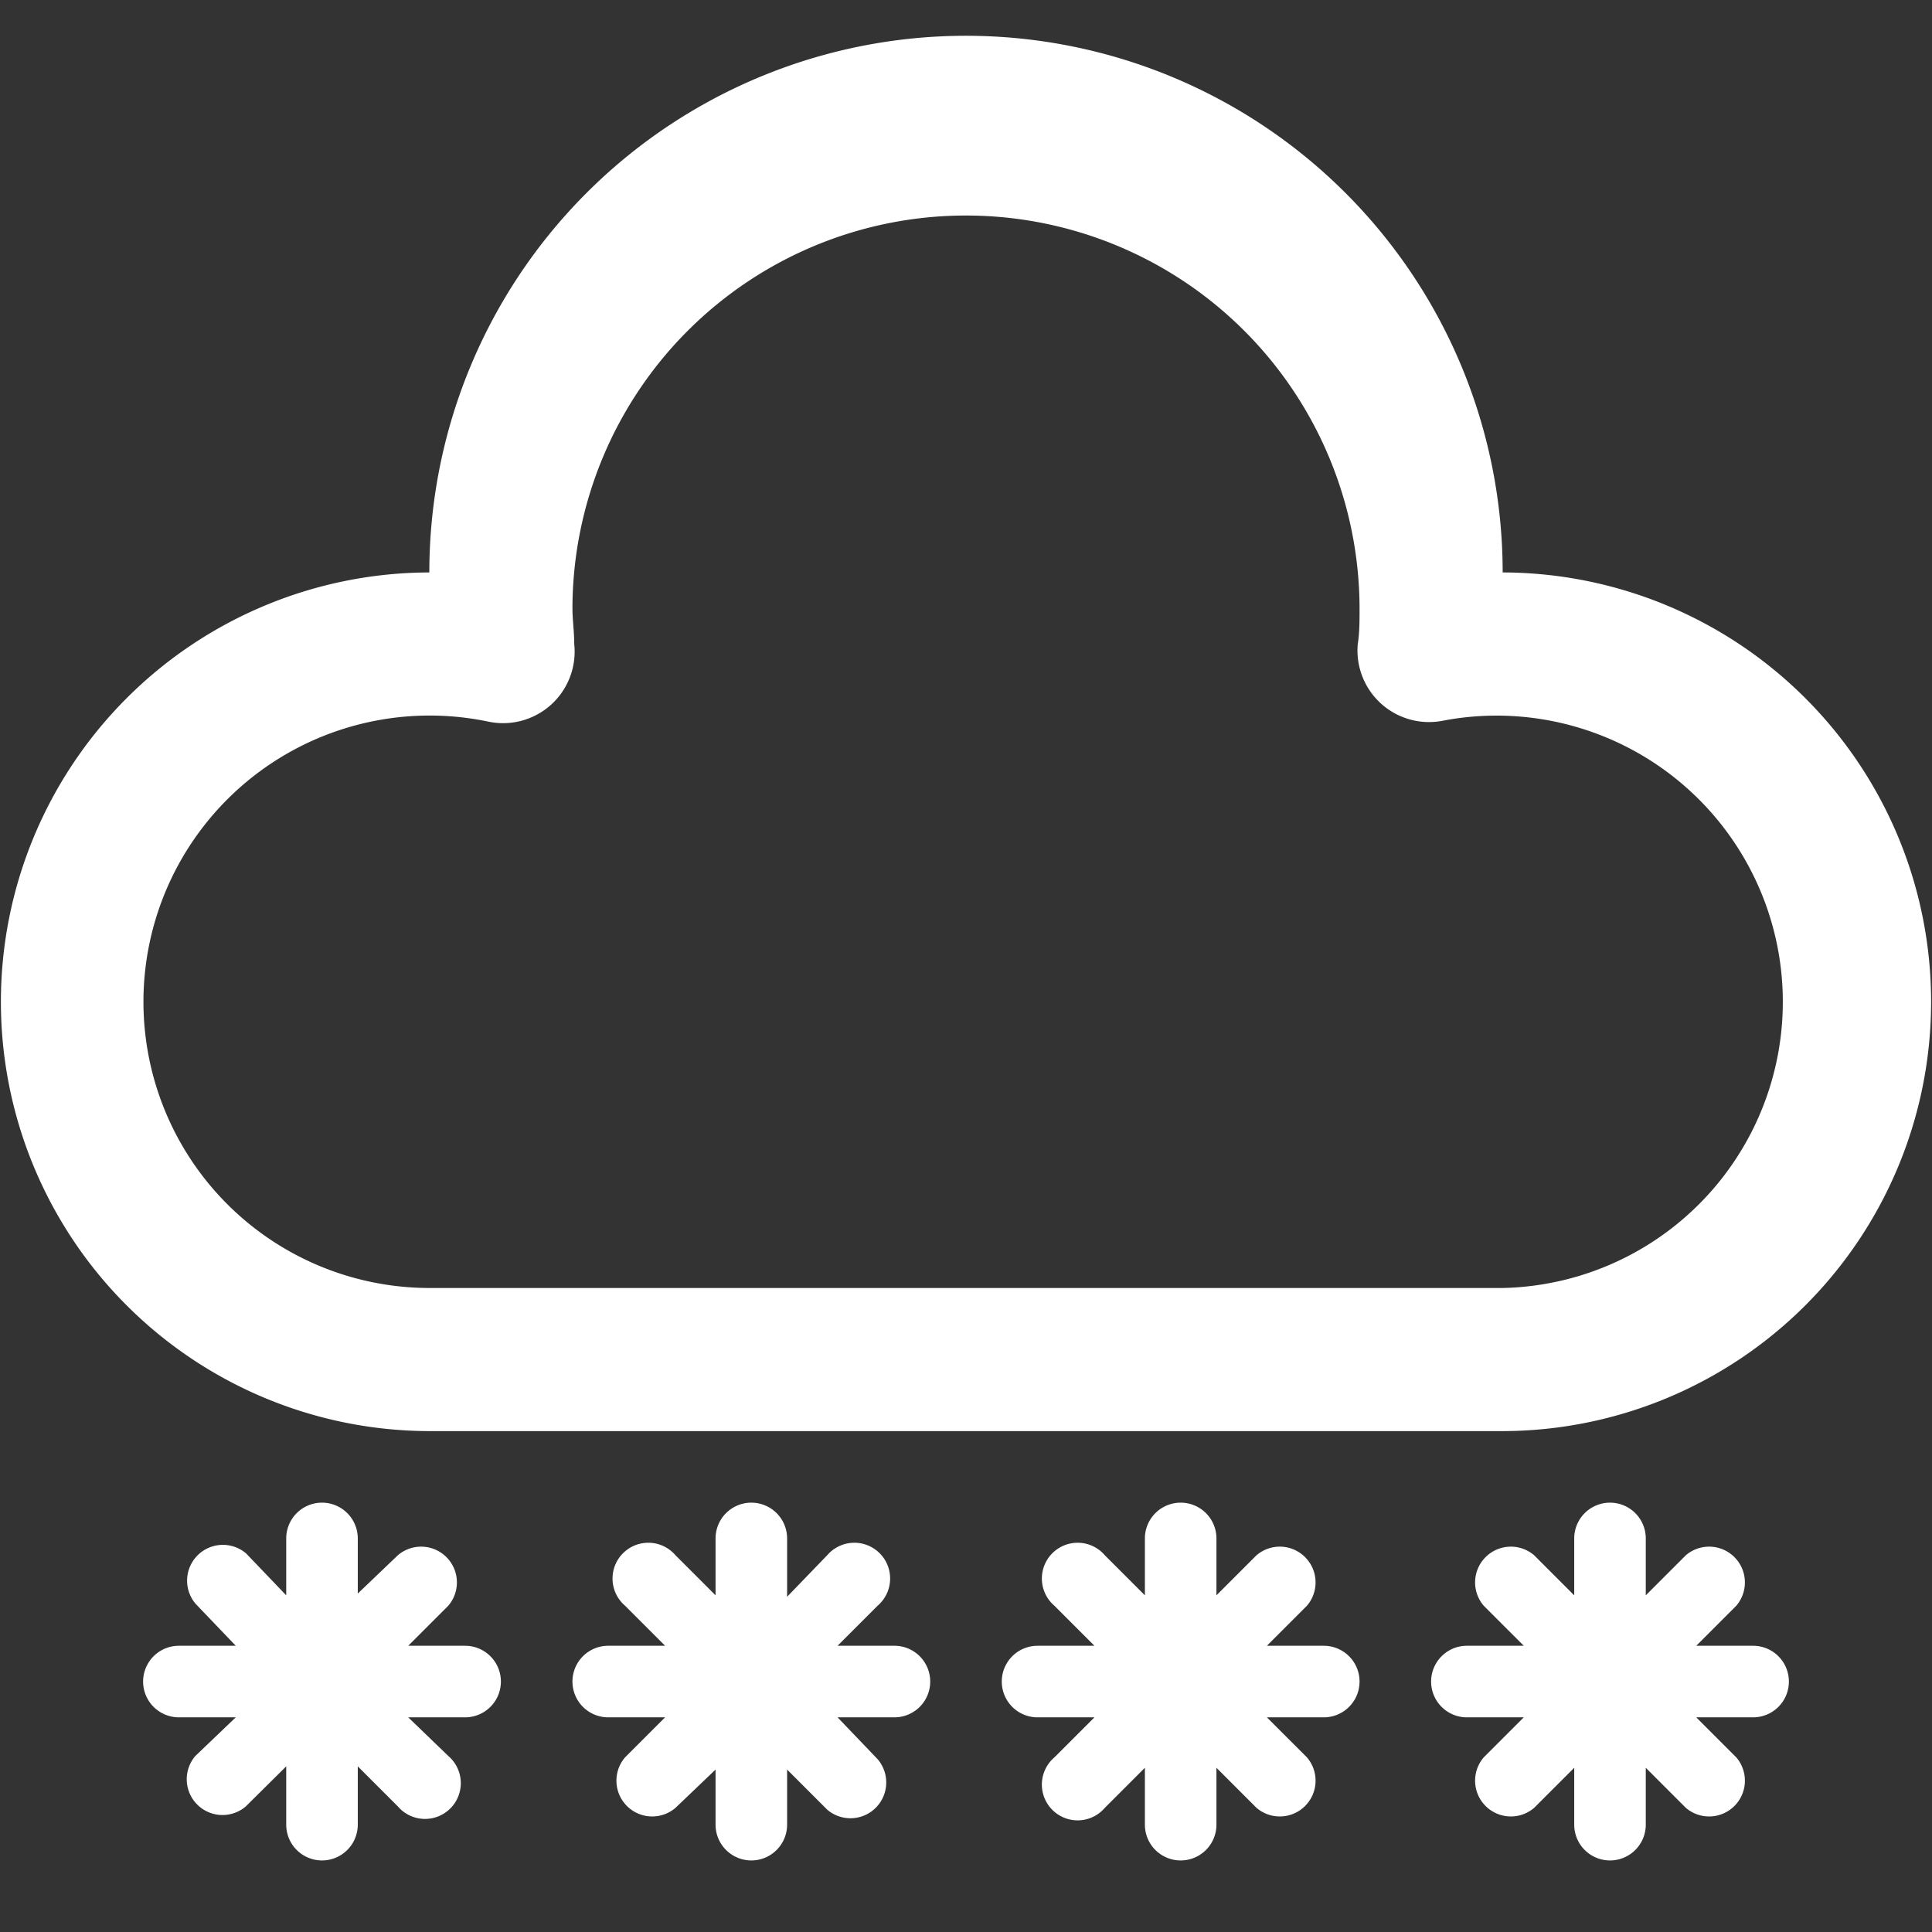 <?xml version="1.0" standalone="no"?><!DOCTYPE svg PUBLIC "-//W3C//DTD SVG 1.1//EN" "http://www.w3.org/Graphics/SVG/1.1/DTD/svg11.dtd"><svg t="1600843485729" class="icon" viewBox="0 0 1024 1024" version="1.1" xmlns="http://www.w3.org/2000/svg" p-id="2175" xmlns:xlink="http://www.w3.org/1999/xlink" width="200" height="200"><rect x="0" y="0" width="1024" height="1024" fill="#333333" stroke="none"/><defs><style type="text/css"></style></defs><path d="M796.444 303.407a284.444 284.444 0 0 0-568.889 0 227.556 227.556 0 0 0 0 455.111h568.889a227.556 227.556 0 0 0 0-455.111z m0 379.259H227.556a151.704 151.704 0 1 1 31.289-300.184 37.926 37.926 0 0 0 45.511-41.15c0-6.447-0.948-12.895-0.948-18.963a208.593 208.593 0 0 1 417.185 0c0 6.637 0 13.084-0.948 18.963a37.926 37.926 0 0 0 45.511 40.581A151.704 151.704 0 1 1 796.444 682.667zM246.519 872.296h-30.151l21.239-21.239a18.963 18.963 0 0 0-26.738-26.738L189.63 844.61V815.407a18.963 18.963 0 0 0-37.926 0v30.151l-21.239-22.187a18.963 18.963 0 0 0-26.738 26.738L124.966 872.296H94.815a18.963 18.963 0 0 0 0 37.926h30.151l-21.428 20.48a18.963 18.963 0 0 0 26.738 26.738L151.704 936.201V967.111a18.963 18.963 0 0 0 37.926 0v-30.91l21.239 21.239a18.963 18.963 0 1 0 26.738-26.738L216.367 910.222H246.519a18.963 18.963 0 0 0 0-37.926zM474.074 872.296h-30.151l21.239-21.239a18.963 18.963 0 1 0-26.738-26.738L417.185 846.317V815.407a18.963 18.963 0 0 0-37.926 0v30.151l-21.239-21.239a18.963 18.963 0 1 0-26.738 26.738L352.521 872.296H322.37a18.963 18.963 0 0 0 0 37.926h30.151l-21.239 21.239a18.963 18.963 0 0 0 26.738 26.738L379.259 937.908V967.111a18.963 18.963 0 0 0 37.926 0v-29.203l21.239 21.239a18.963 18.963 0 0 0 26.738-26.738L443.923 910.222H474.074a18.963 18.963 0 0 0 0-37.926zM701.63 872.296h-30.151l21.239-21.239a18.963 18.963 0 0 0-26.738-26.738L644.741 845.559V815.407a18.963 18.963 0 0 0-37.926 0v30.151l-21.239-21.239a18.963 18.963 0 1 0-26.738 26.738L580.077 872.296H549.926a18.963 18.963 0 0 0 0 37.926h30.151l-21.239 21.239a18.963 18.963 0 1 0 26.738 26.738L606.815 936.96V967.111a18.963 18.963 0 0 0 37.926 0v-30.151l21.239 21.239a18.963 18.963 0 0 0 26.738-26.738L671.479 910.222H701.63a18.963 18.963 0 0 0 0-37.926zM929.185 872.296h-30.151l21.239-21.239a18.963 18.963 0 0 0-26.738-26.738L872.296 845.559V815.407a18.963 18.963 0 0 0-37.926 0v30.151l-21.239-21.239a18.963 18.963 0 0 0-26.738 26.738L807.633 872.296H777.481a18.963 18.963 0 0 0 0 37.926h30.151l-21.239 21.239a18.963 18.963 0 0 0 26.738 26.738L834.37 936.96V967.111a18.963 18.963 0 0 0 37.926 0v-30.151l21.239 21.239a18.963 18.963 0 0 0 26.738-26.738L899.034 910.222H929.185a18.963 18.963 0 0 0 0-37.926z" fill="#ffffff" p-id="2176"></path></svg>